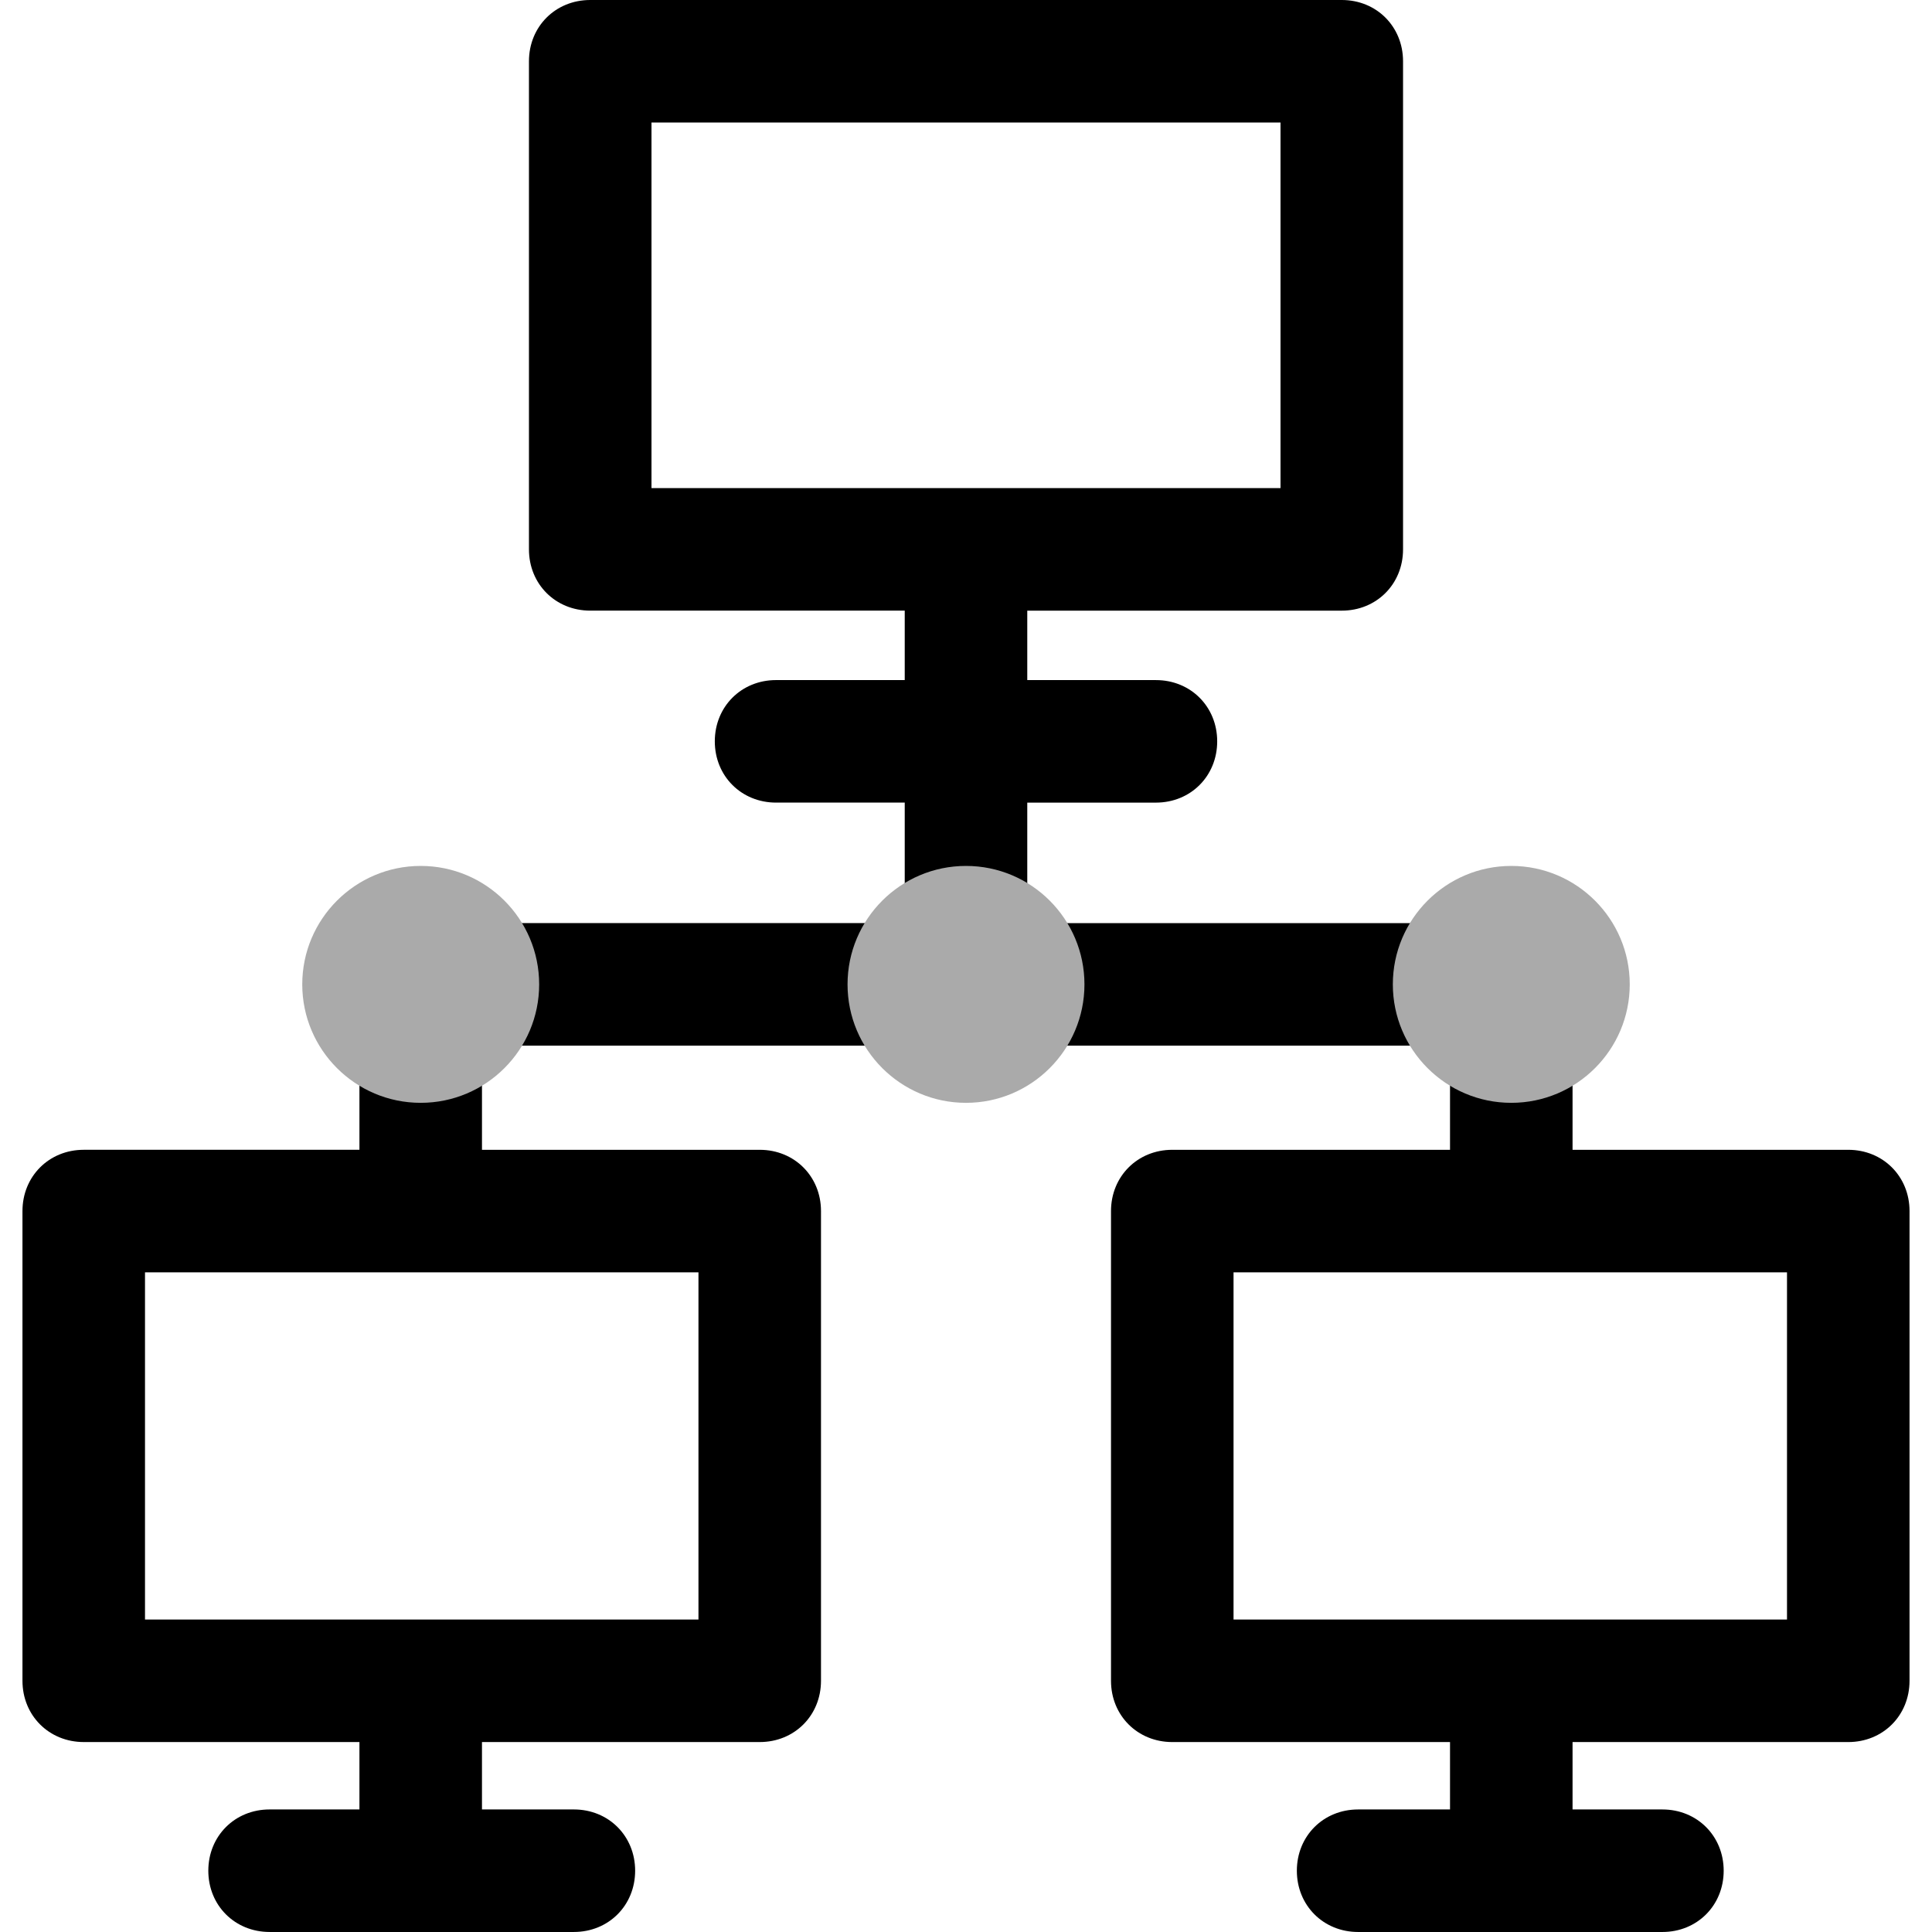 <?xml version="1.0" encoding="iso-8859-1"?>
<!-- Generator: Adobe Illustrator 19.0.0, SVG Export Plug-In . SVG Version: 6.00 Build 0)  -->
<svg version="1.1" id="Capa_1" xmlns="http://www.w3.org/2000/svg" xmlns:xlink="http://www.w3.org/1999/xlink" x="0px" y="0px"
	 viewBox="0 0 494.237 494.237" style="enable-background:new 0 0 494.237 494.237;" xml:space="preserve">
<path style="fill:#000000;" d="M472.816,294.139h-70.531v-27.69h-30.302v-30.302H262.792v-30.824h32.914
	c8.882,0,15.673-6.792,15.673-15.673s-6.792-15.673-15.673-15.673h-32.914v-17.763h80.457c8.882,0,15.673-6.792,15.673-15.673
	V15.673C358.922,6.792,352.131,0,343.249,0H150.988c-8.882,0-15.673,6.792-15.673,15.673v124.865
	c0,8.882,6.792,15.673,15.673,15.673h80.457v17.763h-32.914c-8.882,0-15.673,6.792-15.673,15.673s6.792,15.673,15.673,15.673h32.914
	v30.824H122.253v30.302H91.951v27.69H21.42c-8.882,0-15.673,6.792-15.673,15.673v120.163c0,8.882,6.792,15.673,15.673,15.673h70.531
	v17.241H68.963c-8.882,0-15.673,6.792-15.673,15.673c0,8.882,6.792,15.673,15.673,15.673h77.845c8.882,0,15.673-6.792,15.673-15.673
	c0-8.882-6.792-15.673-15.673-15.673h-23.51v-17.241h71.053c8.882,0,15.673-6.792,15.673-15.673V309.812
	c0-8.882-6.792-15.673-15.673-15.673h-71.053v-26.645H232.49v-29.78h29.257v29.78h109.192v26.645h-71.053
	c-8.882,0-15.673,6.792-15.673,15.673v120.163c0,8.882,6.792,15.673,15.673,15.673h71.053v17.241h-23.51
	c-8.882,0-15.673,6.792-15.673,15.673c0,8.882,6.792,15.673,15.673,15.673h77.845c8.882,0,15.673-6.792,15.673-15.673
	c0-8.882-6.792-15.673-15.673-15.673h-22.988v-17.241h70.531c8.882,0,15.673-6.792,15.673-15.673V309.812
	C488.49,300.931,481.698,294.139,472.816,294.139z M178.678,325.486v88.816H37.094v-88.816H178.678z M166.661,124.865V31.347
	h160.914v93.518C327.576,124.865,166.661,124.865,166.661,124.865z M457.143,414.302H315.559v-88.816h141.584V414.302z"/>
<g>
	<path style="fill:#AAAAAA;" d="M247.118,282.122c-16.718,0-30.302-13.584-30.302-30.302s13.584-30.302,30.302-30.302
		s30.302,13.584,30.302,30.302S263.837,282.122,247.118,282.122z"/>
	<path style="fill:#AAAAAA;" d="M107.624,282.122c-16.718,0-30.302-13.584-30.302-30.302s13.584-30.302,30.302-30.302
		s30.302,13.584,30.302,30.302S124.343,282.122,107.624,282.122z"/>
	<path style="fill:#AAAAAA;" d="M386.612,282.122c-16.718,0-30.302-13.584-30.302-30.302s13.584-30.302,30.302-30.302
		s30.302,13.584,30.302,30.302S403.331,282.122,386.612,282.122z"/>
</g>
<g>
</g>
<g>
</g>
<g>
</g>
<g>
</g>
<g>
</g>
<g>
</g>
<g>
</g>
<g>
</g>
<g>
</g>
<g>
</g>
<g>
</g>
<g>
</g>
<g>
</g>
<g>
</g>
<g>
</g>
</svg>
